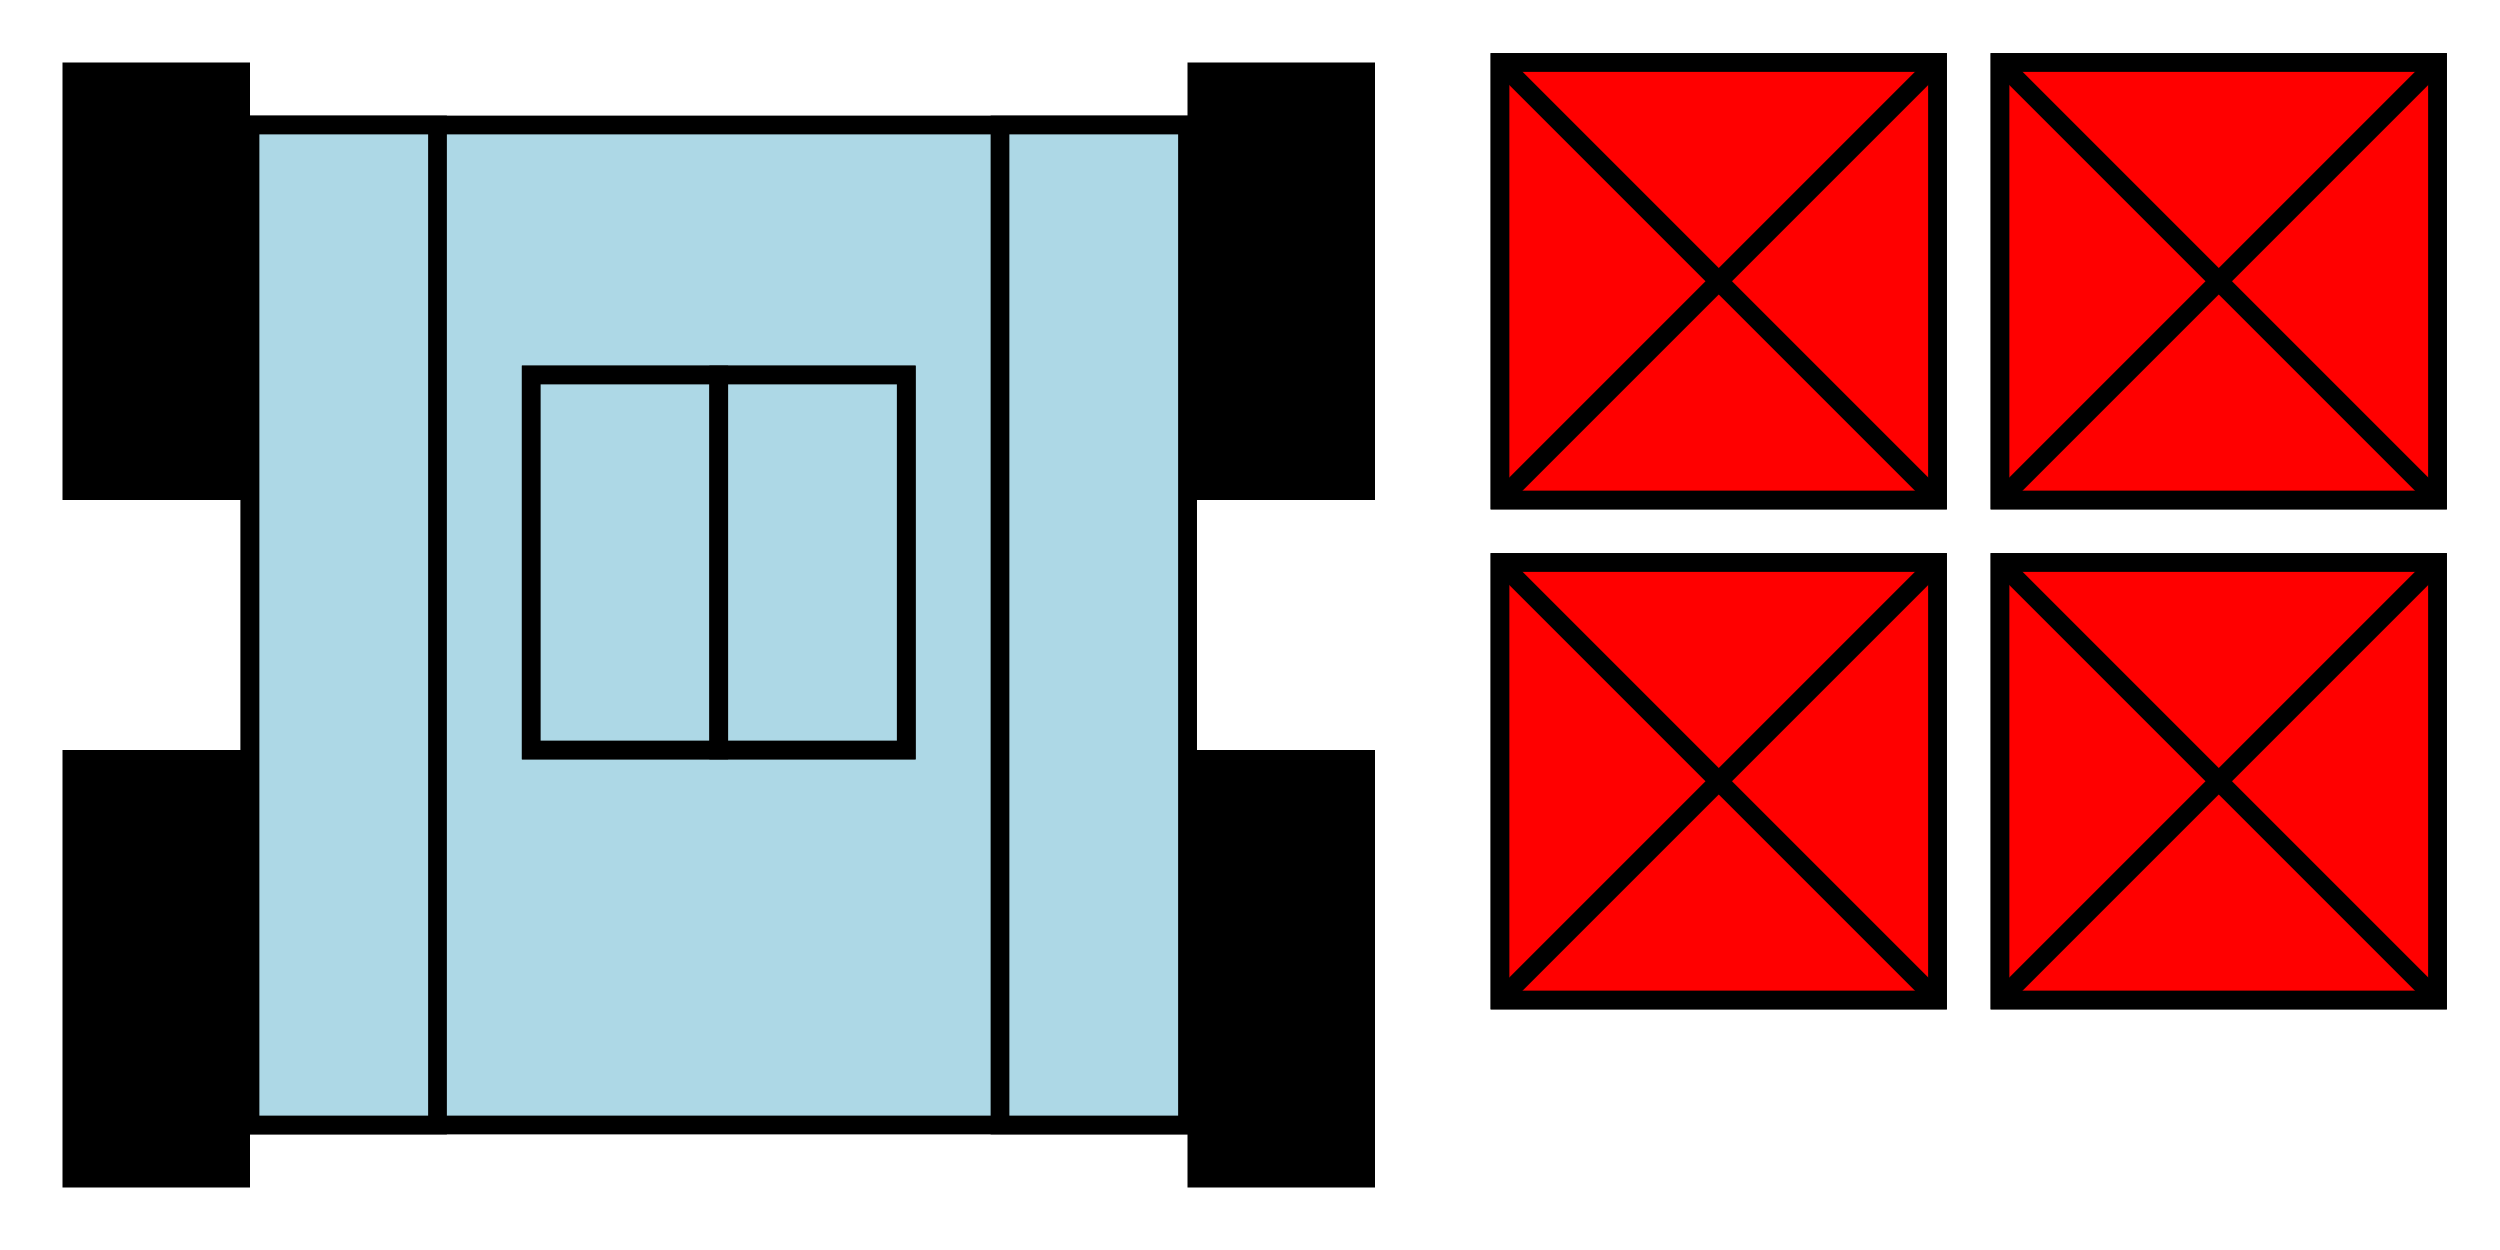 <svg xmlns="http://www.w3.org/2000/svg" version="1.1" style="flex:1" viewBox="0 0 400 200" preserveAspectRatio="xMinYMid meet">
  <!-- Body -->
  <rect x="40" y="20" width="150" height="160" style="fill:LightBlue;stroke-width:3;stroke:rgb(0,0,0)" />

  <!-- Pods -->
  <rect x="10" y="10" width="30" height="70" ng-attr-style="fill:{{percentToColorHighBad(diagnostics.pods[0])}};stroke-width:3;stroke:rgb(0,0,0)" />
  <rect x="190" y="10" width="30" height="70" ng-attr-style="fill:{{percentToColorHighBad(diagnostics.pods[1])}};stroke-width:3;stroke:rgb(0,0,0)" />
  <rect x="10" y="120" width="30" height="70" ng-attr-style="fill:{{percentToColorHighBad(diagnostics.pods[2])}};stroke-width:3;stroke:rgb(0,0,0)" />
  <rect x="190" y="120" width="30" height="70" ng-attr-style="fill:{{percentToColorHighBad(diagnostics.pods[3])}};stroke-width:3;stroke:rgb(0,0,0)" />

  <!-- Drive -->
  <rect x="40" y="20" width="30" height="160" style="fill:LightBlue;stroke-width:3;stroke:rgb(0,0,0)" />
  <rect x="160" y="20" width="30" height="160" style="fill:LightBlue;stroke-width:3;stroke:rgb(0,0,0)" />
  <!-- State -->
  <rect x="40" ng-attr-y="{{100 - Math.max(80*diagnostics.drive[0], 0)}}" width="30" ng-attr-height="{{Math.abs(80*diagnostics.drive[0])}}" ng-attr-style="fill:{{percentToColorHighBad(Math.abs(diagnostics.drive[0]))}};stroke-width:3;stroke:rgb(0,0,0)" />
  <rect x="160" ng-attr-y="{{100 - Math.max(80*diagnostics.drive[1], 0)}}" width="30" ng-attr-height="{{Math.abs(80*diagnostics.drive[1])}}" ng-attr-style="fill:{{percentToColorHighBad(Math.abs(diagnostics.drive[1]))}};stroke-width:3;stroke:rgb(0,0,0)" />

  <!-- Computer -->
  <rect x="85" y="60" width="60" height="60" style="fill:LightBlue;stroke-width:3;stroke:rgb(0,0,0)" />
  <rect x="85" y="60" width="30" height="60" style="fill:LightBlue;stroke-width:3;stroke:rgb(0,0,0)" />
  <rect x="115" y="60" width="30" height="60" style="fill:LightBlue;stroke-width:3;stroke:rgb(0,0,0)" />
  <!-- State -->
  <rect x="85" ng-attr-y="{{60 + 60*(1-diagnostics.cpu)}}" width="30" ng-attr-height="{{60*diagnostics.cpu}}" ng-attr-style="fill:{{percentToColorHighBad(diagnostics.cpu)}};stroke-width:3;stroke:rgb(0,0,0)" />
  <rect x="115" ng-attr-y="{{60 + 60*(1-diagnostics.memory)}}" width="30" ng-attr-height="{{60*diagnostics.memory}}" ng-attr-style="fill:{{percentToColorHighBad(diagnostics.memory)}};stroke-width:3;stroke:rgb(0,0,0)" />

  <!-- Batteries -->
  <rect x="240" y="10" width="70" height="70" style="fill:LightBlue;stroke-width:3;stroke:rgb(0,0,0)" />
  <rect x="240" y="90" width="70" height="70" style="fill:LightBlue;stroke-width:3;stroke:rgb(0,0,0)" />
  <rect x="320" y="10" width="70" height="70" style="fill:LightBlue;stroke-width:3;stroke:rgb(0,0,0)" />
  <rect x="320" y="90" width="70" height="70" style="fill:LightBlue;stroke-width:3;stroke:rgb(0,0,0)" />
  <!-- State -->
  <rect x="240" ng-attr-y="{{10 + 70*(1-diagnostics.batteries[0])}}" width="70" ng-attr-height="{{70*diagnostics.batteries[0]}}" ng-attr-style="fill:{{percentToColorLowBad(diagnostics.batteries[0])}};stroke-width:3;stroke:rgb(0,0,0)" />
  <g ng-hide="diagnostics.batteries_connected[0]">
    <rect x="240" y="10" width="70" height="70" style="fill:Red;stroke-width:3;stroke:rgb(0,0,0)" />
    <line x1="240" y1="10" x2="310" y2="80" style="stroke:Black;stroke-width:3" />
    <line x1="240" y1="80" x2="310" y2="10" style="stroke:Black;stroke-width:3" />
  </g>

  <rect x="240" ng-attr-y="{{90 + 70*(1-diagnostics.batteries[1])}}" width="70" ng-attr-height="{{70*diagnostics.batteries[1]}}" ng-attr-style="fill:{{percentToColorLowBad(diagnostics.batteries[1])}};stroke-width:3;stroke:rgb(0,0,0)" />
  <g ng-hide="diagnostics.batteries_connected[1]">
    <rect x="240" y="90" width="70" height="70" style="fill:Red;stroke-width:3;stroke:rgb(0,0,0)" />
    <line x1="240" y1="90" x2="310" y2="160" style="stroke:Black;stroke-width:3" />
    <line x1="240" y1="160" x2="310" y2="90" style="stroke:Black;stroke-width:3" />
  </g>

  <rect x="320" ng-attr-y="{{10 + 70*(1-diagnostics.batteries[2])}}" width="70" ng-attr-height="{{70*diagnostics.batteries[2]}}" ng-attr-style="fill:{{percentToColorLowBad(diagnostics.batteries[2])}};stroke-width:3;stroke:rgb(0,0,0)" />
  <g ng-hide="diagnostics.batteries_connected[2]">
    <rect x="320" y="10" width="70" height="70" style="fill:Red;stroke-width:3;stroke:rgb(0,0,0)" />
    <line x1="320" y1="10" x2="390" y2="80" style="stroke:Black;stroke-width:3" />
    <line x1="320" y1="80" x2="390" y2="10" style="stroke:Black;stroke-width:3" />
  </g>

  <rect x="320" ng-attr-y="{{90 + 70*(1-diagnostics.batteries[3])}}" width="70" ng-attr-height="{{70*diagnostics.batteries[3]}}" ng-attr-style="fill:{{percentToColorLowBad(diagnostics.batteries[3])}};stroke-width:3;stroke:rgb(0,0,0)" />
  <g ng-hide="diagnostics.batteries_connected[3]">
    <rect x="320" y="90" width="70" height="70" style="fill:Red;stroke-width:3;stroke:rgb(0,0,0)" />
    <line x1="320" y1="90" x2="390" y2="160" style="stroke:Black;stroke-width:3" />
    <line x1="320" y1="160" x2="390" y2="90" style="stroke:Black;stroke-width:3" />
  </g>
</svg>

